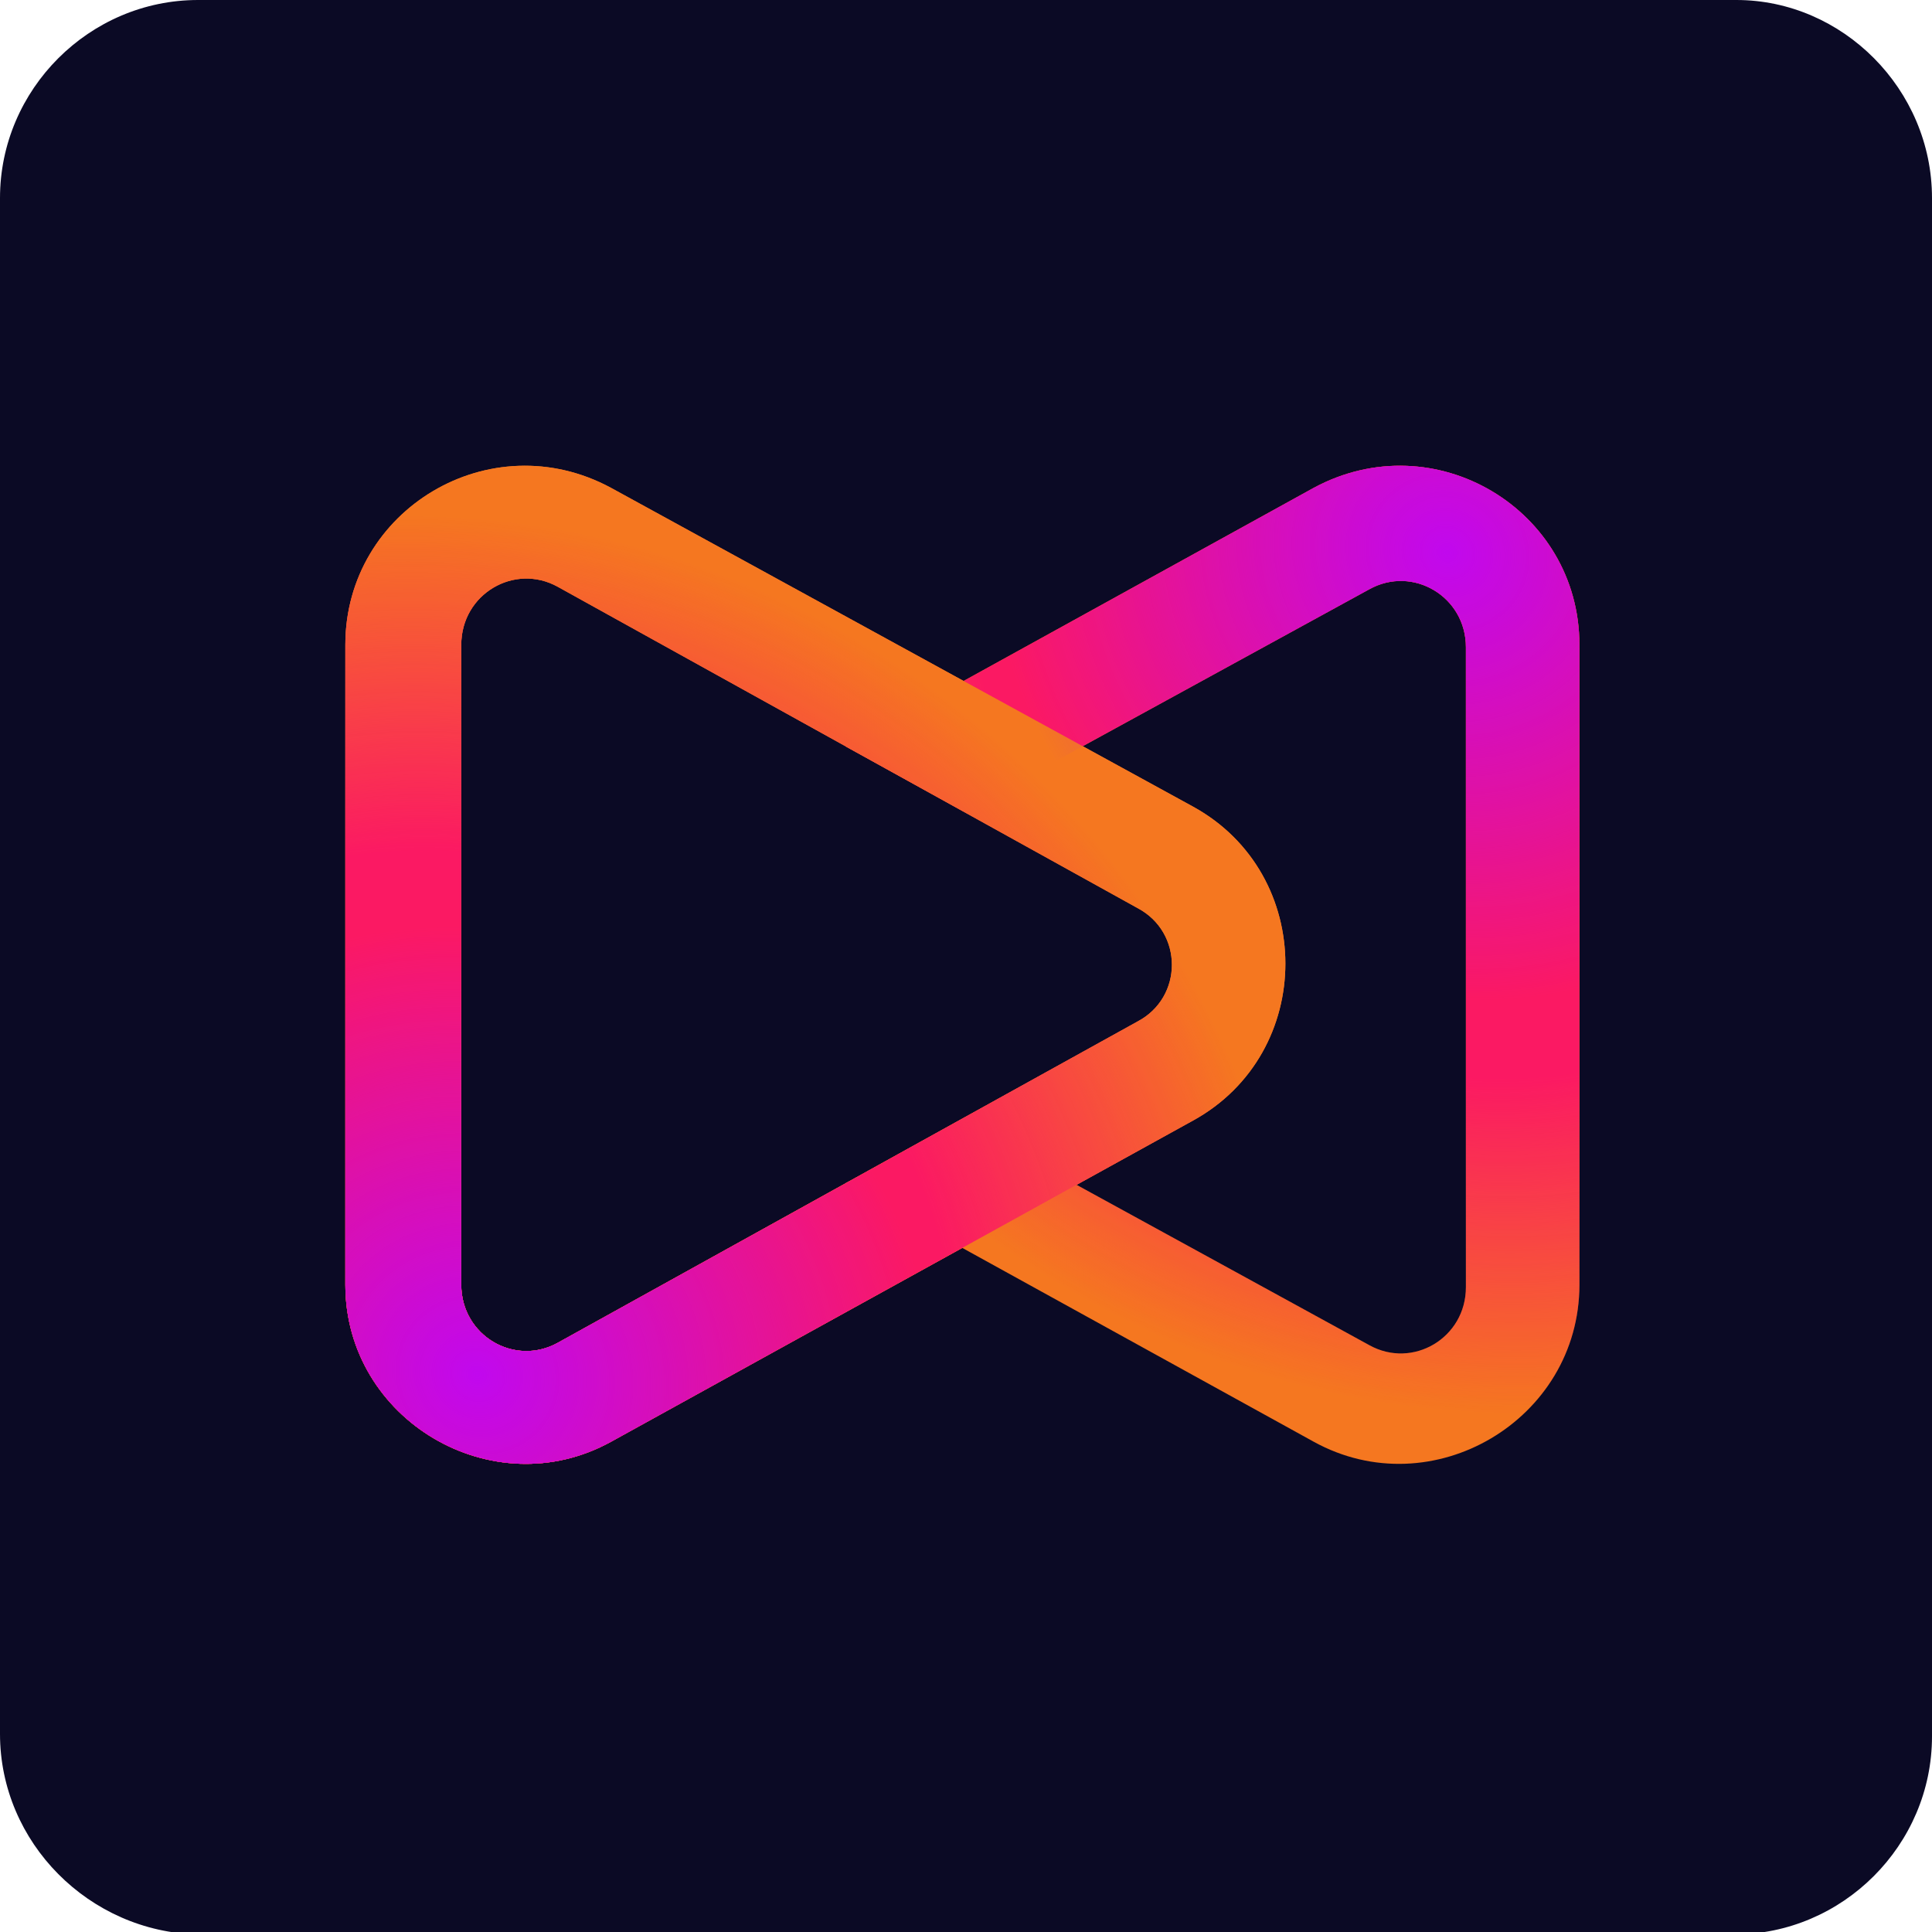<svg width="32" height="32" viewBox="0 0 32 32" fill="none" xmlns="http://www.w3.org/2000/svg">
<g clip-path="url(#clip0_1934_357)">
<path d="M3.28 0H28.76C30.52 0 32 1.48 32 3.28V28.76C32 30.56 30.52 32.04 28.72 32.04H3.28C1.48 32 0 30.52 0 28.72V3.28C0 1.48 1.48 0 3.28 0Z" fill="#0B0A25"/>
<path fill-rule="evenodd" clip-rule="evenodd" d="M19.76 18.56L10.12 23.88C8.16 24.96 5.72 23.52 5.72 21.28V10.68C5.72 8.44 8.12 7 10.12 8.08L19.76 13.36C21.8 14.48 21.8 17.44 19.76 18.56ZM18.84 16.92C19.6 16.52 19.6 15.44 18.84 15.04L9.24 9.72C8.52 9.32 7.64 9.84 7.64 10.68V21.28C7.64 22.12 8.52 22.64 9.24 22.24L18.84 16.92Z" fill="#F57720"/>
<path fill-rule="evenodd" clip-rule="evenodd" d="M19.76 18.56L10.12 23.88C8.16 24.96 5.72 23.52 5.72 21.28V10.68C5.72 8.44 8.12 7 10.12 8.08L19.76 13.36C21.8 14.48 21.8 17.44 19.76 18.56ZM18.84 16.92C19.6 16.52 19.6 15.44 18.84 15.04L9.24 9.72C8.52 9.32 7.64 9.84 7.64 10.68V21.28C7.64 22.12 8.52 22.64 9.24 22.24L18.84 16.92Z" fill="url(#paint0_radial_1934_357)"/>
<path fill-rule="evenodd" clip-rule="evenodd" d="M19.76 18.56L10.12 23.88C8.16 24.96 5.72 23.52 5.72 21.28V10.68C5.72 8.44 8.12 7 10.12 8.08L19.76 13.36C21.8 14.48 21.8 17.44 19.76 18.56ZM18.84 16.92C19.6 16.52 19.6 15.44 18.84 15.04L9.24 9.72C8.52 9.32 7.64 9.84 7.64 10.68V21.28C7.64 22.12 8.52 22.64 9.24 22.24L18.84 16.92Z" fill="url(#paint1_radial_1934_357)"/>
<path fill-rule="evenodd" clip-rule="evenodd" d="M14 12.36L15.96 13.44L22.68 9.76C23.4 9.36 24.28 9.88 24.28 10.72V21.32C24.28 22.16 23.4 22.68 22.68 22.28L15.96 18.6L14 19.6L21.76 23.88C23.72 24.96 26.16 23.52 26.16 21.28V10.68C26.16 8.44 23.76 7 21.76 8.08L14 12.36Z" fill="#F57720"/>
<path fill-rule="evenodd" clip-rule="evenodd" d="M14 12.36L15.96 13.44L22.68 9.76C23.4 9.36 24.28 9.88 24.28 10.72V21.32C24.28 22.16 23.4 22.68 22.68 22.28L15.96 18.6L14 19.6L21.76 23.88C23.72 24.96 26.16 23.52 26.16 21.28V10.68C26.16 8.44 23.76 7 21.76 8.08L14 12.36Z" fill="url(#paint2_radial_1934_357)"/>
<path fill-rule="evenodd" clip-rule="evenodd" d="M19.76 18.56L10.12 23.88C8.16 24.96 5.72 23.52 5.72 21.28V10.68C5.72 8.44 8.12 7 10.12 8.08L19.76 13.36C21.8 14.48 21.8 17.44 19.76 18.56ZM18.84 16.92C19.6 16.52 19.6 15.44 18.84 15.04L9.24 9.72C8.52 9.32 7.64 9.84 7.64 10.68V21.28C7.64 22.12 8.52 22.64 9.24 22.24L18.84 16.92Z" fill="#F57720"/>
<path fill-rule="evenodd" clip-rule="evenodd" d="M19.76 18.56L10.12 23.88C8.16 24.96 5.72 23.52 5.72 21.28V10.68C5.72 8.44 8.12 7 10.12 8.08L19.76 13.36C21.8 14.48 21.8 17.44 19.76 18.56ZM18.84 16.92C19.6 16.52 19.6 15.44 18.84 15.04L9.24 9.72C8.52 9.32 7.64 9.84 7.64 10.68V21.28C7.64 22.12 8.52 22.64 9.24 22.24L18.84 16.92Z" fill="url(#paint3_radial_1934_357)"/>
<path fill-rule="evenodd" clip-rule="evenodd" d="M14 12.36L15.96 13.44L22.68 9.76C23.4 9.36 24.28 9.88 24.28 10.72V21.32C24.28 22.16 23.4 22.68 22.68 22.28L15.96 18.6L14 19.6L21.76 23.88C23.72 24.96 26.16 23.52 26.16 21.28V10.68C26.16 8.44 23.76 7 21.76 8.08L14 12.36Z" fill="url(#paint4_radial_1934_357)"/>
<path fill-rule="evenodd" clip-rule="evenodd" d="M19.76 18.56L10.12 23.88C8.16 24.96 5.72 23.52 5.72 21.28V10.68C5.72 8.44 8.12 7 10.12 8.08L19.76 13.36C21.8 14.48 21.8 17.44 19.76 18.56ZM18.84 16.92C19.6 16.52 19.6 15.44 18.84 15.04L9.24 9.72C8.52 9.32 7.64 9.84 7.64 10.68V21.28C7.64 22.12 8.52 22.64 9.24 22.24L18.84 16.92Z" fill="url(#paint5_radial_1934_357)"/>
</g>
<defs>
<radialGradient id="paint0_radial_1934_357" cx="0" cy="0" r="1" gradientUnits="userSpaceOnUse" gradientTransform="translate(7.491 22.259) rotate(-53.13) scale(13.477 14.323)">
<stop offset="0.594" stop-color="#FB1963"/>
<stop offset="1" stop-color="#FB1664" stop-opacity="0"/>
</radialGradient>
<radialGradient id="paint1_radial_1934_357" cx="0" cy="0" r="1" gradientUnits="userSpaceOnUse" gradientTransform="translate(7.896 22.791) rotate(-56.31) scale(7.289 7.747)">
<stop stop-color="#C108EE"/>
<stop offset="1" stop-color="#BC07F7" stop-opacity="0"/>
</radialGradient>
<radialGradient id="paint2_radial_1934_357" cx="0" cy="0" r="1" gradientUnits="userSpaceOnUse" gradientTransform="translate(24.395 9.683) rotate(126.87) scale(13.477 14.323)">
<stop offset="0.594" stop-color="#FB1963"/>
<stop offset="1" stop-color="#FB1664" stop-opacity="0"/>
</radialGradient>
<radialGradient id="paint3_radial_1934_357" cx="0" cy="0" r="1" gradientUnits="userSpaceOnUse" gradientTransform="translate(7.491 22.259) rotate(-53.13) scale(13.477 14.323)">
<stop offset="0.594" stop-color="#FB1963"/>
<stop offset="1" stop-color="#FB1664" stop-opacity="0"/>
</radialGradient>
<radialGradient id="paint4_radial_1934_357" cx="0" cy="0" r="1" gradientUnits="userSpaceOnUse" gradientTransform="translate(23.985 9.138) rotate(123.69) scale(7.289 7.747)">
<stop stop-color="#C108EE"/>
<stop offset="1" stop-color="#BC07F7" stop-opacity="0"/>
</radialGradient>
<radialGradient id="paint5_radial_1934_357" cx="0" cy="0" r="1" gradientUnits="userSpaceOnUse" gradientTransform="translate(7.896 22.791) rotate(-56.31) scale(7.289 7.747)">
<stop stop-color="#C108EE"/>
<stop offset="1" stop-color="#BC07F7" stop-opacity="0"/>
</radialGradient>
<clipPath id="clip0_1934_357">
<rect width="32" height="32" fill="white"/>
</clipPath>
</defs>
</svg>
